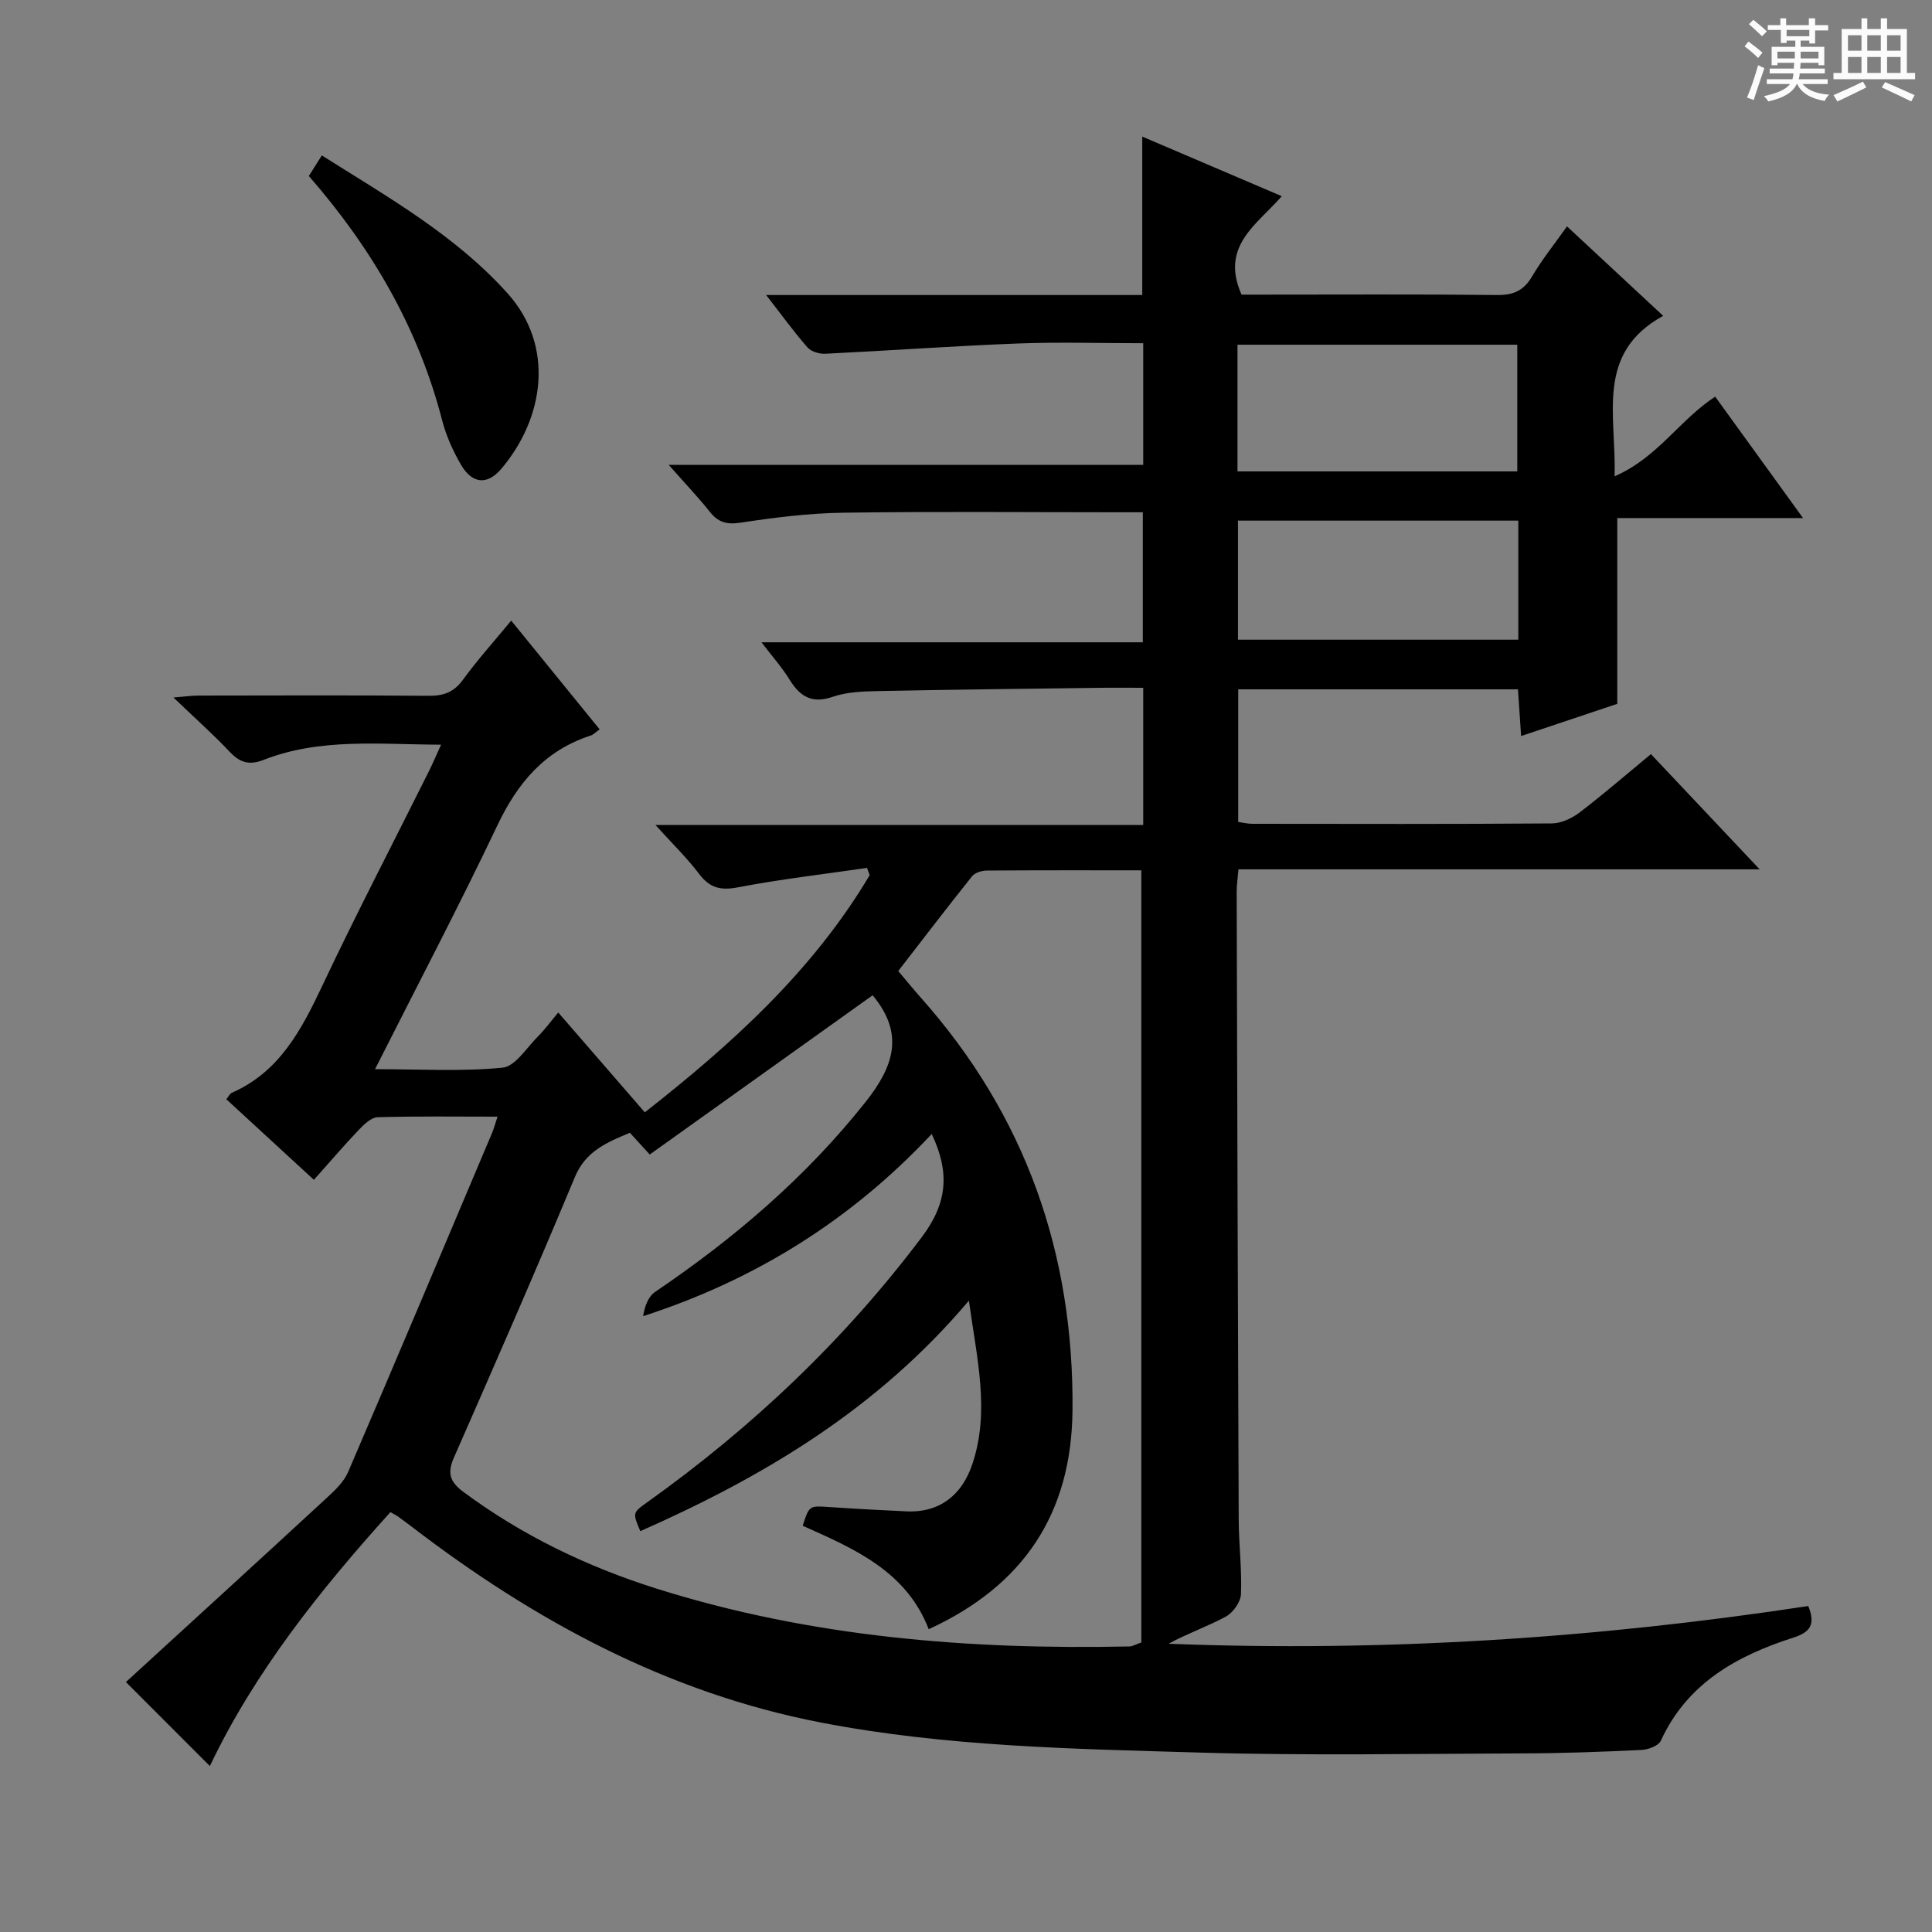 <svg enable-background="new 0 0 400 400" viewBox="0 0 400 400" xmlns="http://www.w3.org/2000/svg"><rect x="0" y="0" width="400" height="400" fill="#808080" stroke="none"/><path d="m361.2 9.6.8-1c.9.7 1.9 1.4 2.9 2.3l-.9 1.1c-1-1-2-1.8-2.8-2.4zm.5 10.6c.9-2.1 1.6-4.3 2.3-6.7.4.2.8.4 1.3.6-.7 2.1-1.5 4.3-2.2 6.6zm.4-15.2.9-.9c1 .8 2 1.6 2.8 2.4l-1 1c-.9-.9-1.8-1.7-2.7-2.5zm12.5-1.2h1.2v1.4h2.7v1.1h-2.7v2.7h-1.2v-.6h-1.8v1.3h4.9v3.8h-1.2v-.5h-3.7c0 .4-.1.9-.1 1.2h5.1v1h-5.2c0 .5-.1.9-.2 1.2h6v1h-5.2c1.1 1.3 2.9 2 5.5 2.2-.4.4-.7.8-.9 1.3-2.9-.5-4.8-1.6-5.7-3.5h-.1c-.8 1.7-2.7 2.9-5.9 3.6-.2-.4-.6-.8-.9-1.1 2.8-.6 4.6-1.4 5.4-2.5h-4.8v-1h5.3c.1-.3.2-.7.2-1.2h-4.9v-1h5c0-.4 0-.8.1-1.2h-3.5v.5h-1.2v-3.8h4.9v-1.3h-1.8v.5h-1.2v-2.7h-2.7v-1h2.6v-1.4h1.2v1.4h4.7v-1.4zm-6.6 8.3h3.6c0-.4 0-.9 0-1.4h-3.6zm1.9-4.6h4.7v-1.3h-4.7zm6.6 3.2h-3.7v1.4h3.7z" fill="#fafbfa"/><path d="m385.3 3.8h1.3v2.2h2.8v-2.2h1.3v2.2h4.1v9.1h1.7v1.3h-16.9v-1.3h1.7v-9.1h4.1v-2.2zm.4 13.1.7 1.2c-1.8.9-3.8 1.9-6 2.9-.2-.4-.5-.8-.8-1.3 2.3-1 4.3-1.9 6.1-2.8zm-3.1-6.4h2.8v-3.2h-2.8zm0 4.6h2.8v-3.3h-2.8zm4-4.6h2.8v-3.2h-2.8zm0 4.6h2.8v-3.3h-2.8zm3.7 1.9c2.1.9 4.1 1.8 6.1 2.7l-.7 1.3c-2.2-1.1-4.2-2-6.1-2.9zm3.2-9.7h-2.8v3.2h2.8zm-2.8 7.8h2.8v-3.3h-2.8z" fill="#fafbfa"/><g fill="#010000"><path d="m344.34 65.39c-14.12 7.77-9.66 20.5-10.06 33.22 8.88-3.83 13.44-11.66 20.83-16.49 5.87 8.11 11.67 16.14 18.19 25.14-13.52 0-26.02 0-38.46 0v38.46c-6.15 2.06-12.8 4.29-19.91 6.67-.24-3.56-.43-6.47-.65-9.67-19.4 0-38.48 0-57.92 0v27.46c1 .14 1.96.38 2.93.38 20.67.02 41.33.08 62-.08 1.94-.01 4.15-1.05 5.74-2.26 4.89-3.73 9.55-7.77 14.78-12.09 7.28 7.72 14.49 15.36 22.51 23.86-36.66 0-72.05 0-107.91 0-.15 1.81-.37 3.23-.37 4.64.12 43.33.24 86.65.42 129.98.02 5.15.68 10.31.47 15.44-.07 1.63-1.63 3.83-3.12 4.64-3.82 2.07-7.99 3.51-11.88 5.63 44.5 1.74 88.62-1.13 132.45-7.81 1.62 3.93.25 5.47-3.05 6.53-11.72 3.76-22 9.43-27.48 21.37-.49 1.06-2.63 1.84-4.05 1.9-8.14.39-16.29.69-24.44.71-22.33.07-44.68.49-66.99-.17-26.24-.77-52.58-1.22-78.46-6.23-31.68-6.13-59.27-21.07-84.65-40.52-.93-.71-1.86-1.4-2.81-2.08-.39-.28-.83-.49-1.62-.95-14.59 16.17-28.1 33.09-37.38 52.57-5.68-5.68-11.16-11.17-17.38-17.39 13.52-12.38 27.64-25.26 41.68-38.22 1.66-1.53 3.46-3.26 4.32-5.26 10.04-23.36 19.91-46.79 29.81-70.21.37-.88.61-1.81 1.13-3.37-8.63 0-16.73-.12-24.82.12-1.34.04-2.83 1.49-3.9 2.61-3.08 3.23-5.98 6.63-9.3 10.35-6.2-5.7-12.15-11.18-18.13-16.68.49-.6.73-1.16 1.13-1.34 9.9-4.34 14.42-13.04 18.76-22.21 7.04-14.9 14.66-29.53 22.01-44.28.8-1.6 1.5-3.25 2.56-5.58-12.77-.04-25.02-1.45-36.78 3.16-2.96 1.16-4.9.53-7.01-1.71-3.42-3.63-7.17-6.95-11.62-11.22 2.52-.2 3.88-.4 5.24-.4 15.83-.02 31.67-.09 47.5.05 3.11.03 5.28-.69 7.18-3.3 3-4.12 6.43-7.93 10.01-12.27 6.24 7.68 12.18 14.98 18.31 22.52-.85.59-1.3 1.1-1.86 1.28-9.49 3.07-15.13 9.78-19.33 18.63-7.92 16.67-16.52 33.02-25.31 50.44 9.36 0 17.95.52 26.4-.31 2.63-.26 4.97-4.12 7.32-6.46 1.4-1.39 2.57-3 4.21-4.96 6.27 7.23 11.9 13.73 17.92 20.67 18.08-14.18 34.79-29.31 46.56-49.11-.19-.5-.37-1-.56-1.5-8.91 1.3-17.87 2.33-26.7 4.02-3.61.69-5.84.15-8.05-2.77-2.47-3.27-5.45-6.16-9.05-10.14h100.99c0-9.7 0-18.75 0-28.4-3.2 0-6.33-.04-9.45.01-15.15.2-30.3.36-45.45.67-3.14.06-6.45.18-9.36 1.18-4.35 1.5-6.8-.05-8.98-3.58-1.53-2.49-3.51-4.7-5.79-7.7h78.95c0-8.97 0-17.54 0-26.92-1.52 0-3.27 0-5.02 0-19 0-38-.18-57 .09-7.12.1-14.26 1-21.3 2.07-2.88.43-4.61-.09-6.35-2.28-2.47-3.1-5.22-5.98-8.5-9.7h98.25c0-8.58 0-16.62 0-25.18-8.78 0-17.41-.27-26.02.06-13.28.51-26.53 1.47-39.8 2.12-1.23.06-2.92-.44-3.68-1.3-2.82-3.22-5.33-6.7-8.57-10.86h77.87c0-11.13 0-21.7 0-32.8 9.44 4.03 18.86 8.05 28.89 12.34-5.12 5.88-12.81 10.31-8.33 20.38h3.89c16.33 0 32.67-.1 49 .08 3.38.04 5.52-.89 7.26-3.85 2.1-3.56 4.72-6.81 7.23-10.36 6.62 6.17 13.08 12.17 19.91 18.52zm-211.77 251.62c-1.61-3.8-1.62-3.81 1.44-5.99 21.69-15.48 40.78-33.55 56.87-54.93 5.32-7.07 5.77-13.45 2.02-21.31-16.61 17.74-36.45 30.18-59.74 37.71.33-2.15 1.09-4.09 2.52-5.05 16.36-11.07 31.18-23.72 43.55-39.32 5.88-7.42 7.97-14.07 1.59-21.88-.19-.23-.5-.36-.19-.15-15.54 11.1-30.88 22.05-46.11 32.94-2.01-2.2-3.09-3.38-4.11-4.5-4.89 2.03-9.17 3.85-11.39 9.17-8.11 19.47-16.57 38.79-25.05 58.1-1.41 3.2-.82 5.01 1.95 7.07 12.16 9.02 25.57 15.47 39.93 20.01 31.92 10.07 64.76 12.7 98.01 12 .6-.01 1.19-.39 2.44-.82 0-53.17 0-106.37 0-159.87-10.7 0-21.35-.03-31.99.05-1.04.01-2.45.43-3.05 1.18-5.17 6.46-10.19 13.04-15.29 19.62 1.69 2 3.16 3.8 4.7 5.54 21.67 24.37 31.69 53 31.38 85.45-.21 21.33-10.11 36.25-29.77 45.28-4.66-12.08-15.51-16.69-26.09-21.42 1.36-4.22 1.36-4.16 5.55-3.87 5.3.36 10.61.65 15.93.89 7.02.32 11.51-3.52 13.6-9.66 3.76-11.03.96-22.02-.67-33.97-19.01 22.52-42.56 36.47-68.03 47.73zm123.64-219.41h57.93c0-8.91 0-17.59 0-26.23-19.54 0-38.64 0-57.93 0zm58.14 10.19c-19.71 0-38.89 0-58.04 0v24.65h58.04c0-8.32 0-16.25 0-24.65z"/><path d="m66.63 32.18c14.01 8.83 27.74 16.62 38.47 28.57 9.76 10.88 7.63 25.75-1.3 36.3-2.93 3.46-6.08 3.13-8.4-.9-1.64-2.84-3.04-5.96-3.86-9.13-4.92-19.04-14.47-35.53-27.6-50.58.78-1.23 1.62-2.55 2.69-4.26z"/></g></svg>